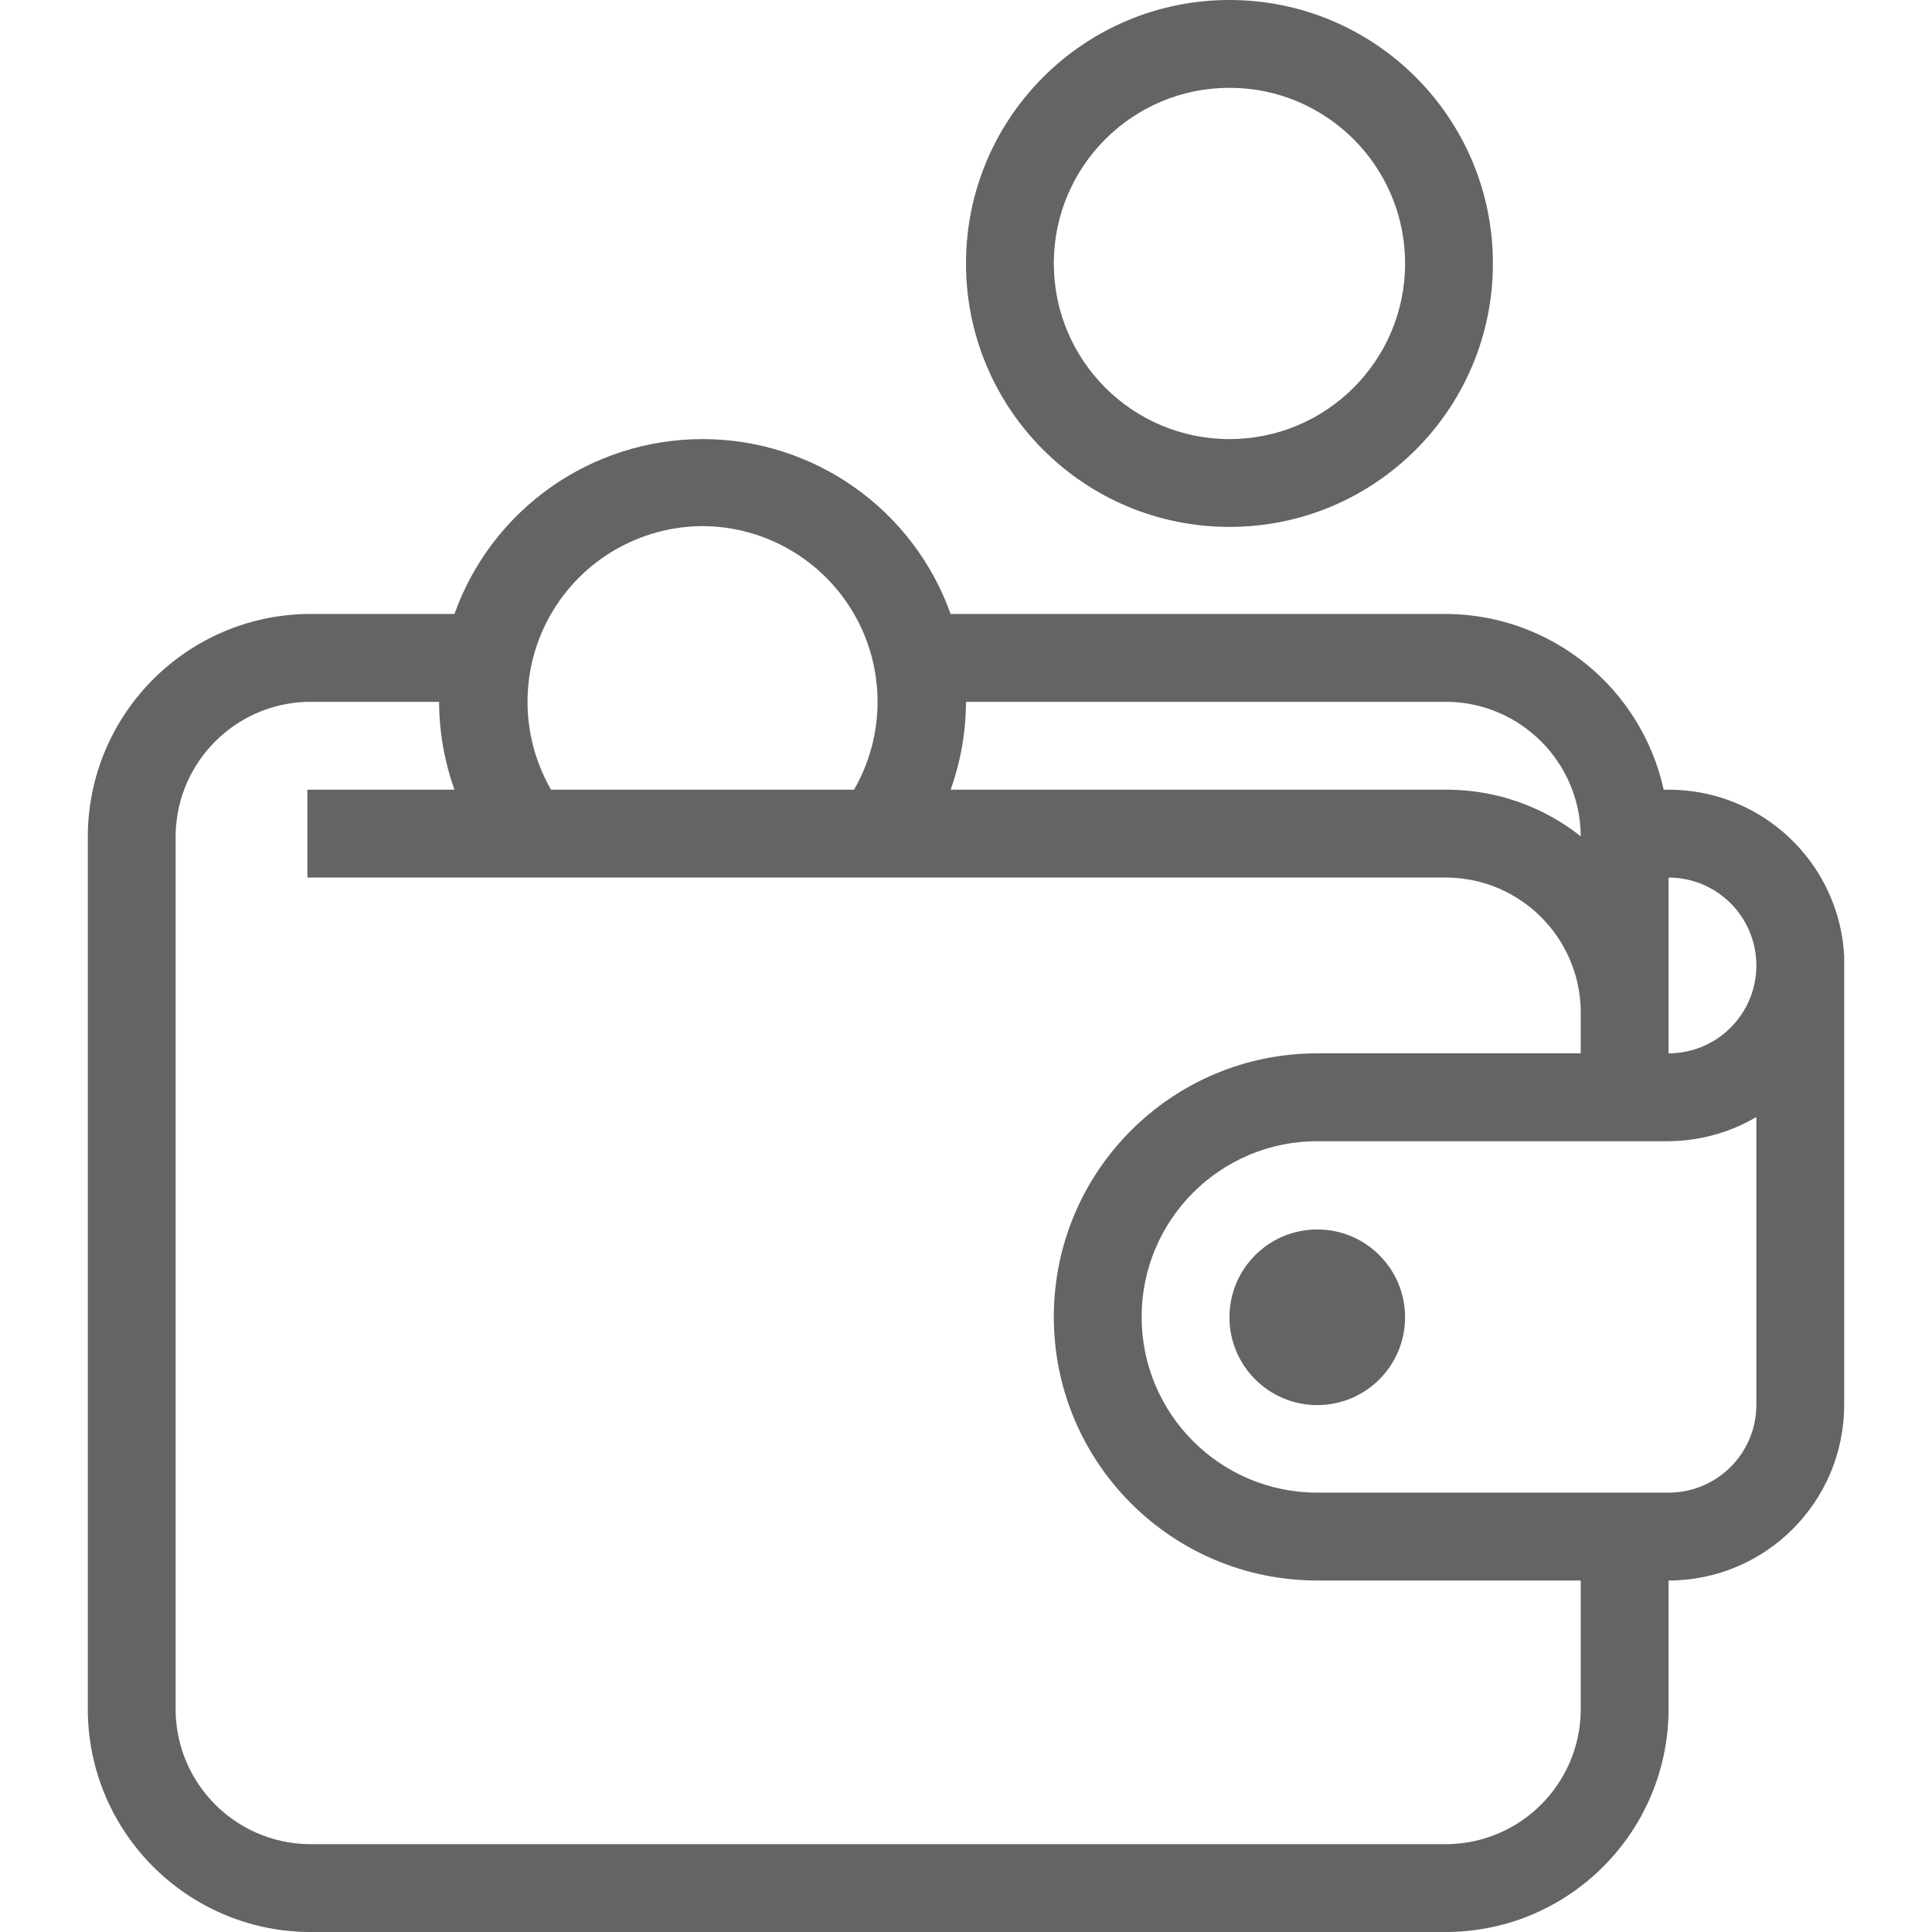 <?xml version="1.0" encoding="UTF-8"?>
<svg width="44px" height="44px" viewBox="0 0 44 44" version="1.1" xmlns="http://www.w3.org/2000/svg" xmlns:xlink="http://www.w3.org/1999/xlink">
    <!-- Generator: sketchtool 40.1 (33804) - http://www.bohemiancoding.com/sketch -->
    <title>monetization</title>
    <desc>Created with sketchtool.</desc>
    <defs></defs>
    <g id="22pt-icons" stroke="none" stroke-width="1" fill="none" fill-rule="evenodd">
        <g id="monetization" fill="#636464">
            <path d="M42,21.767 C41.883,19.643 40.126,17.982 38,17.985 L37.89,17.985 C37.381,15.68 35.359,14.025 33,13.983 L21.65,13.983 C20.797,11.594 18.535,10 16,10 C13.465,10 11.203,11.594 10.35,13.983 L7,13.983 C4.257,14.026 2.043,16.241 2,18.986 L2,38.997 C2.043,41.742 4.257,43.957 7,44 L33,44 C35.743,43.957 37.957,41.742 38,38.997 L38,35.995 C40.209,35.995 42,34.204 42,31.993 L42,21.767 L42,21.767 Z M40,21.988 C40,23.093 39.105,23.989 38,23.989 L38,19.986 C39.105,19.986 40,20.882 40,21.988 L40,21.988 Z M33,15.984 C34.639,16.026 35.958,17.346 36,18.986 L36,19.046 C35.145,18.369 34.09,17.996 33,17.985 L21.65,17.985 C21.879,17.343 21.998,16.666 22,15.984 L33,15.984 Z M16,11.982 C17.427,11.987 18.742,12.752 19.454,13.989 C20.165,15.226 20.163,16.749 19.45,17.985 L12.55,17.985 C11.837,16.749 11.835,15.226 12.546,13.989 C13.258,12.752 14.573,11.987 16,11.982 L16,11.982 Z M36,38.997 C35.958,40.637 34.639,41.957 33,41.999 L7,41.999 C5.361,41.957 4.042,40.637 4,38.997 L4,18.986 C4.042,17.346 5.361,16.026 7,15.984 L10,15.984 C10.002,16.666 10.121,17.343 10.35,17.985 L7,17.985 L7,19.986 L33,19.986 C34.639,20.028 35.958,21.348 36,22.988 L36,23.989 L30,23.989 C26.686,23.989 24,26.676 24,29.992 C24,33.308 26.686,35.995 30,35.995 L36,35.995 L36,38.997 Z M38,33.994 L30,33.994 C27.791,33.994 26,32.202 26,29.992 C26,27.782 27.791,25.99 30,25.99 L38,25.99 C38.703,25.986 39.393,25.796 40,25.439 L40,31.993 C40,33.098 39.105,33.994 38,33.994 L38,33.994 Z" id="Shape"></path>
            <path d="M28,12 C31.314,12 34,9.314 34,6 C34,2.686 31.314,2.02906125e-16 28,0 C24.686,-2.02906125e-16 22,2.686 22,6 C22,9.314 24.686,12 28,12 L28,12 Z M28,2 C30.209,2 32,3.791 32,6 C32,8.209 30.209,10 28,10 C25.791,10 24,8.209 24,6 C24,3.791 25.791,2 28,2 L28,2 Z" id="Shape"></path>
            <circle id="Oval" cx="30" cy="30" r="2"></circle>
        </g>
    </g>
</svg>